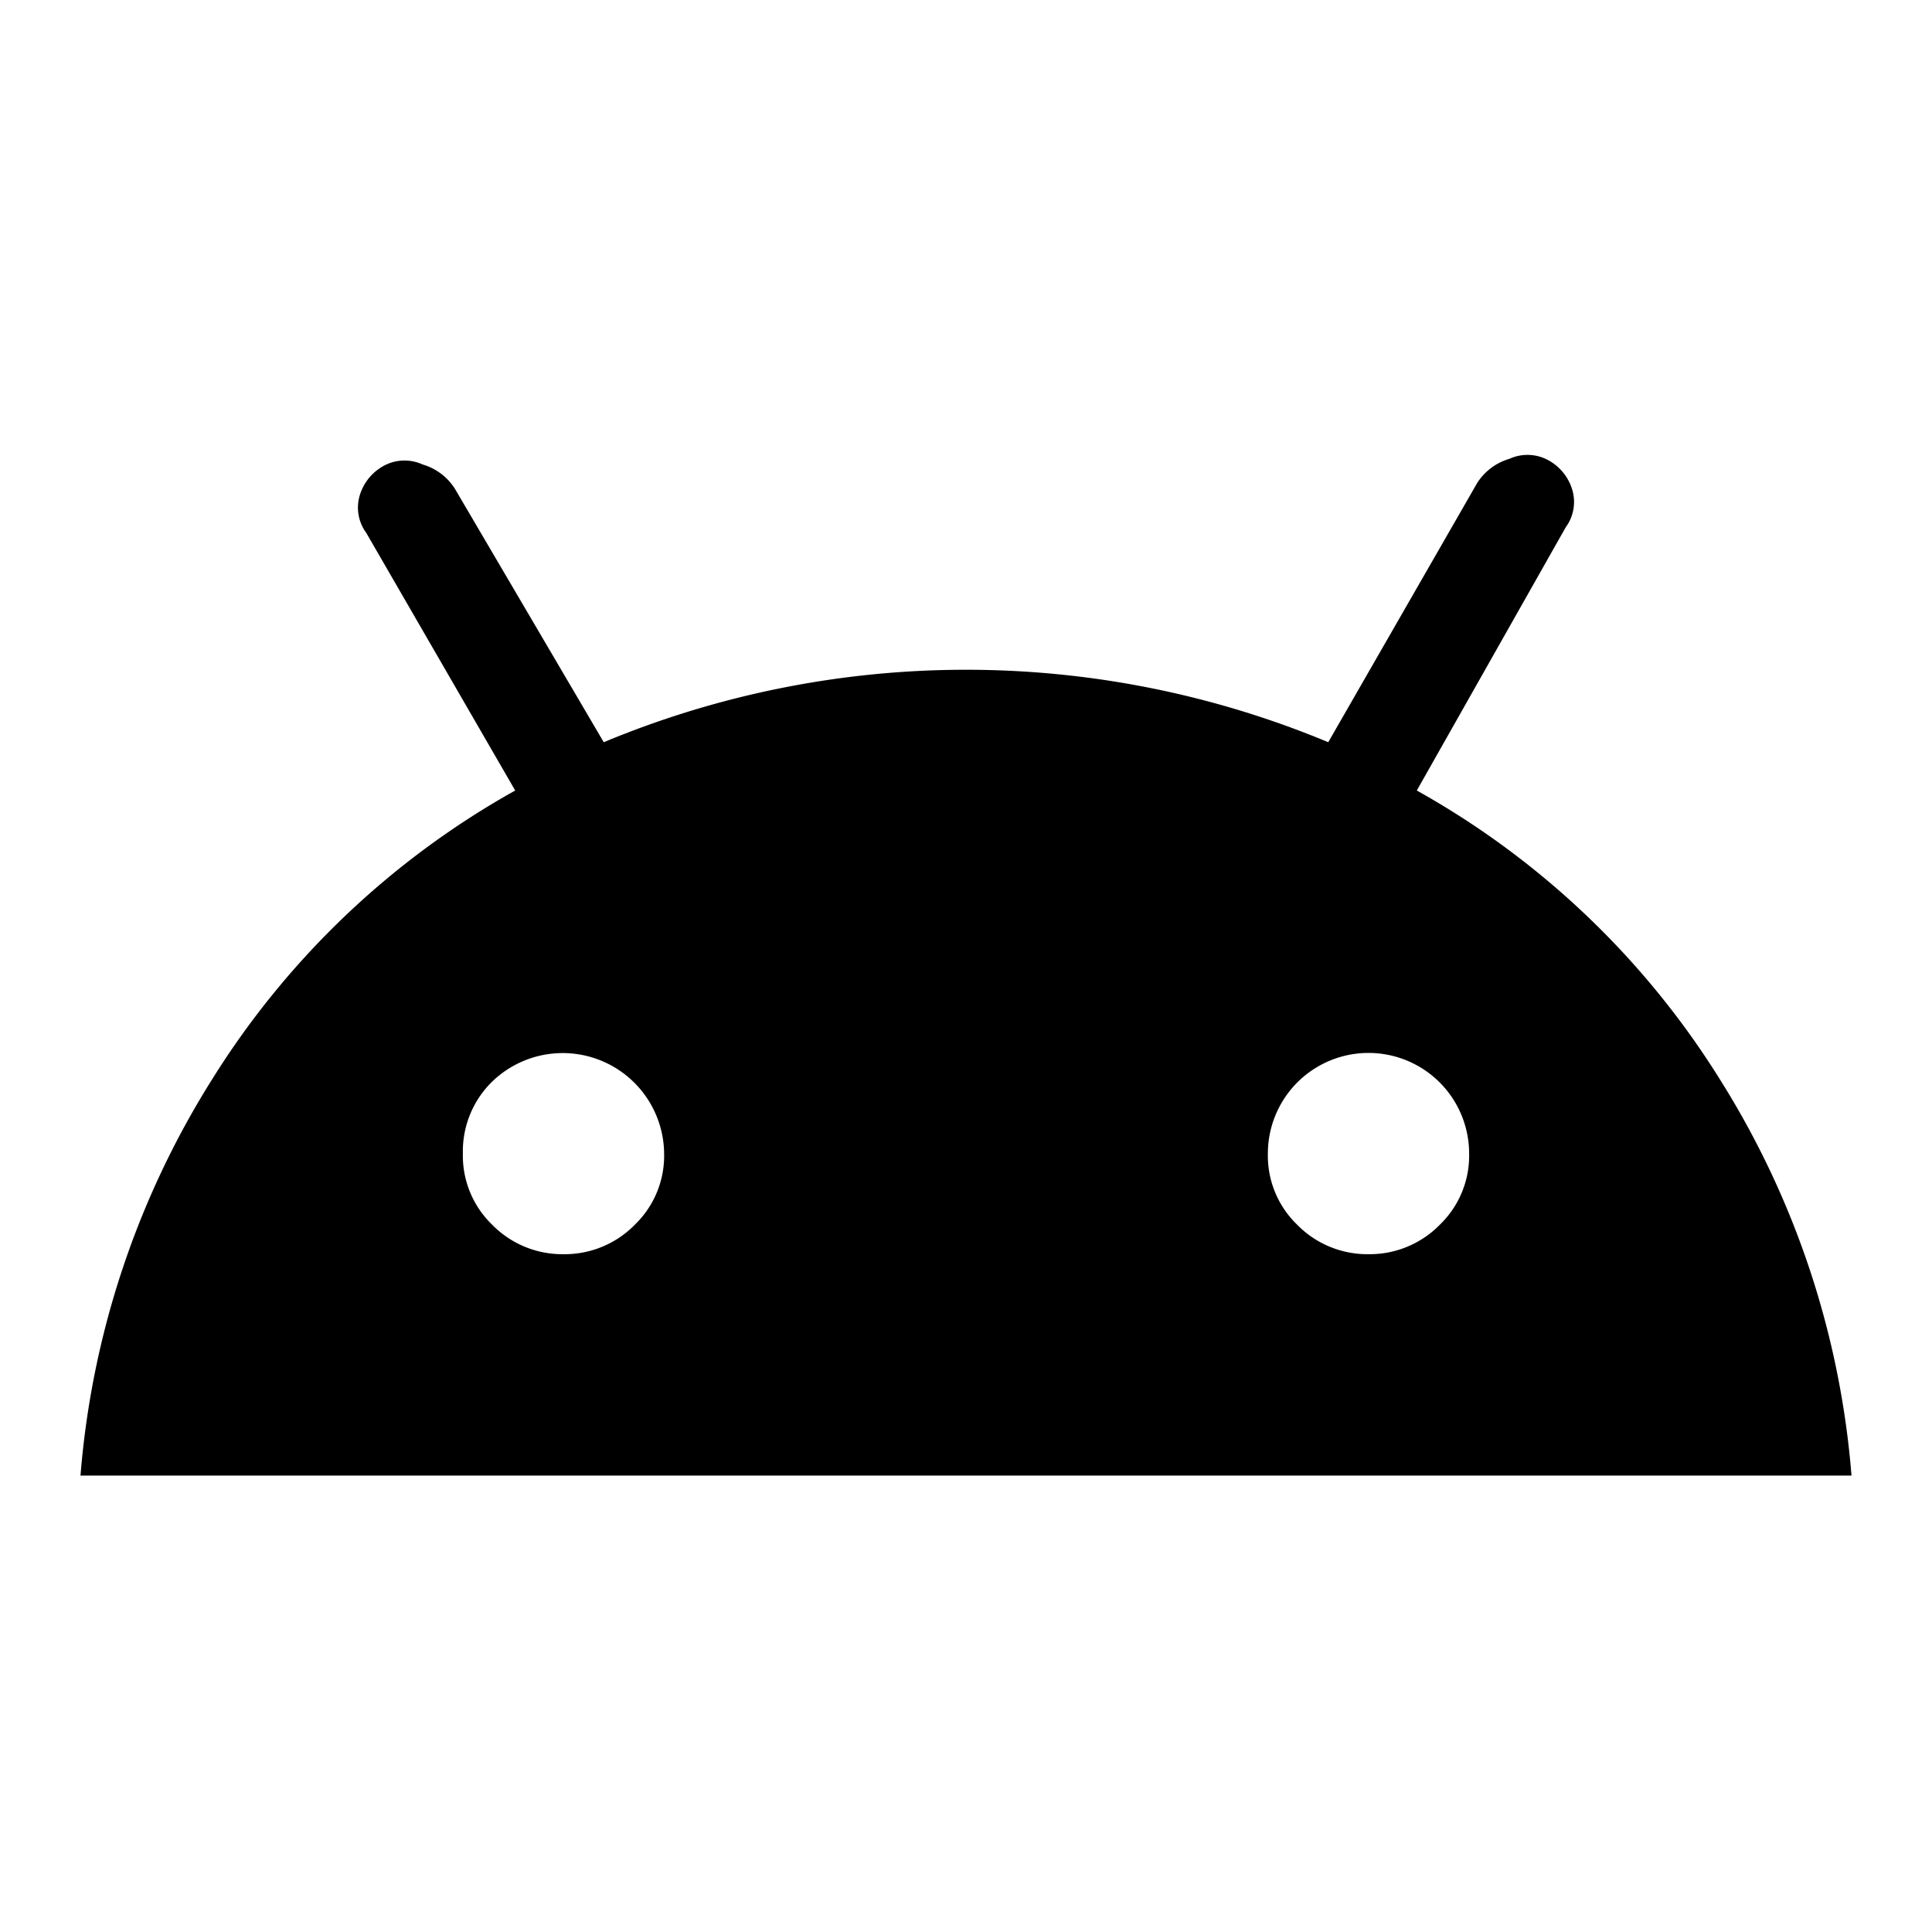 <svg id="Capa_1" data-name="Capa 1" xmlns="http://www.w3.org/2000/svg" width="24" height="24" viewBox="0 0 24 24">
  <path d="M1,18.33A10.86,10.86,0,0,1,2.64,13.4,10.42,10.42,0,0,1,6.4,9.82L4.55,6.62a.53.53,0,0,1-.08-.47.62.62,0,0,1,.33-.38.54.54,0,0,1,.45,0,.71.71,0,0,1,.4.3L7.5,9.22a11.7,11.7,0,0,1,9,0L18.35,6a.71.71,0,0,1,.4-.3.54.54,0,0,1,.45,0,.62.62,0,0,1,.33.38.53.53,0,0,1-.08.47L17.6,9.82a10.42,10.42,0,0,1,3.76,3.58A10.86,10.86,0,0,1,23,18.33Zm6-2.75a1.22,1.22,0,0,0,.89-.37,1.19,1.19,0,0,0,.36-.88,1.26,1.26,0,0,0-2.14-.89,1.21,1.21,0,0,0-.36.89,1.19,1.19,0,0,0,.36.88A1.22,1.22,0,0,0,7,15.58Zm10,0a1.22,1.22,0,0,0,.89-.37,1.19,1.19,0,0,0,.36-.88,1.25,1.25,0,1,0-2.5,0,1.19,1.19,0,0,0,.36.88A1.22,1.22,0,0,0,17,15.58Z"/>
</svg>
